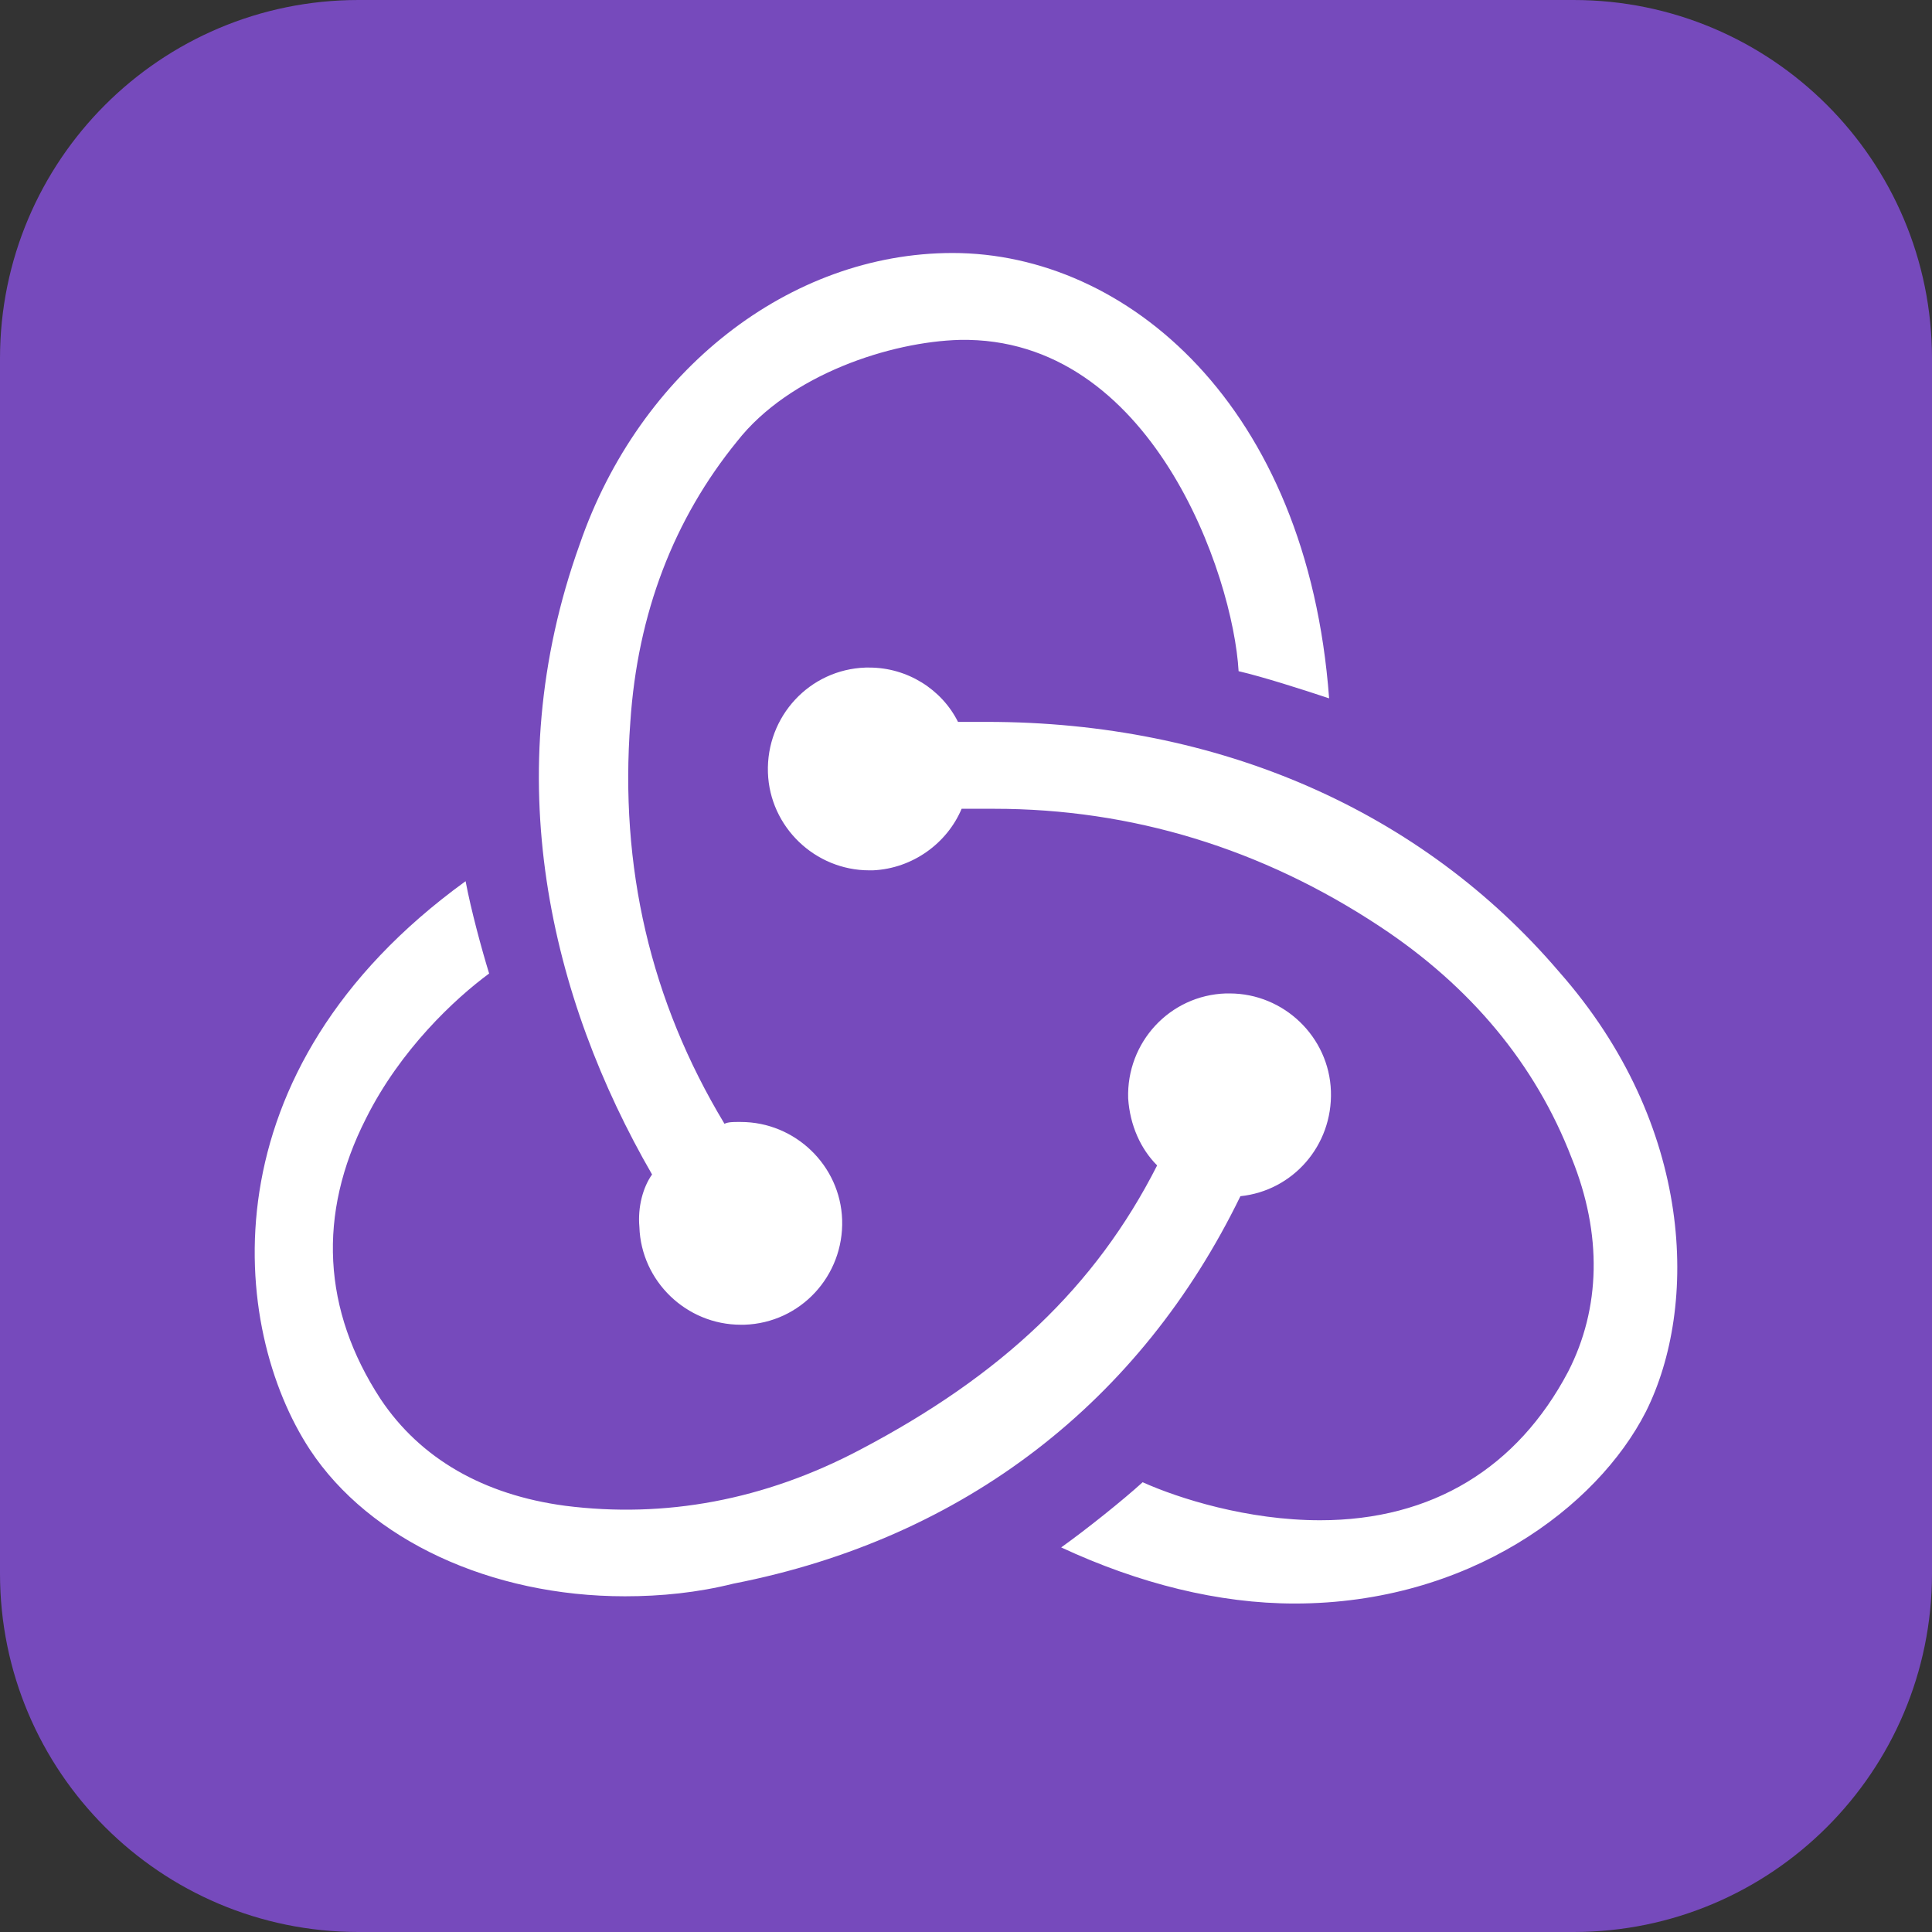 <?xml version="1.0" encoding="UTF-8" standalone="no"?>
<!DOCTYPE svg PUBLIC "-//W3C//DTD SVG 1.1//EN" "http://www.w3.org/Graphics/SVG/1.1/DTD/svg11.dtd">
<!-- Created with Vectornator (http://vectornator.io/) -->
<svg height="100%" stroke-miterlimit="10" style="fill-rule:nonzero;clip-rule:evenodd;stroke-linecap:round;stroke-linejoin:round;" version="1.1" viewBox="0 0 512 512" width="100%" xml:space="preserve" xmlns="http://www.w3.org/2000/svg" xmlns:vectornator="http://vectornator.io" xmlns:xlink="http://www.w3.org/1999/xlink">
<rect x="0" y="0" width="512" height="512" fill="#333333" stroke="none"/>
<defs/>
<g id="Ebene-1" vectornator:layerName="Ebene 1">
<path d="M2.84217e-14 95C2.84217e-14 42.533 42.533 0 95 0L417 0C469.467 0 512 42.533 512 95L512 417C512 469.467 469.467 512 417 512L95 512C42.533 512 2.84217e-14 469.467 2.84217e-14 417L2.84217e-14 95Z" fill="#764abc" fill-rule="nonzero" opacity="1" stroke="none" vectornator:layerName="Rechteck 1"/>
<path d="M328.722 317.005C342.634 315.565 353.188 303.572 352.708 289.178C352.229 274.786 340.234 263.271 325.842 263.271L324.884 263.271C310.01 263.751 298.496 276.225 298.976 291.097C299.457 298.294 302.334 304.531 306.652 308.849C290.341 340.994 265.394 364.502 227.974 384.173C202.547 397.606 176.162 402.403 149.776 399.046C128.187 396.167 111.395 386.572 100.839 370.738C85.489 347.23 84.05 321.803 97.003 296.375C106.119 278.144 120.51 264.711 129.626 257.993C127.707 251.757 124.828 241.202 123.388 233.527C53.825 283.902 61.022 352.029 82.131 384.173C97.962 408.162 130.106 423.034 165.607 423.034C175.201 423.034 184.796 422.074 194.392 419.677C255.799 407.681 302.335 371.219 328.722 317.005ZM413.157 257.515C376.696 214.816 322.965 191.307 261.556 191.307L253.881 191.307C249.563 182.672 240.447 176.913 230.373 176.913L229.413 176.913C214.541 177.394 203.029 189.867 203.508 204.74C203.987 219.133 215.981 230.648 230.373 230.648L231.332 230.648C241.886 230.168 251.002 223.451 254.84 214.335L263.475 214.335C299.937 214.335 334.478 224.89 365.663 245.52C389.649 261.353 406.921 281.983 416.515 306.93C424.671 327.081 424.191 346.751 415.555 363.543C402.122 388.97 379.575 402.884 349.831 402.884C330.64 402.884 312.411 397.125 302.814 392.808C297.538 397.606 287.942 405.281 281.225 410.081C301.856 419.675 322.965 424.953 343.113 424.953C389.17 424.953 423.232 399.525 436.185 374.097C450.098 346.27 449.137 298.294 413.157 257.515ZM169.445 325.16C169.924 339.554 181.918 351.067 196.311 351.067L197.27 351.067C212.143 350.588 223.656 338.114 223.176 323.241C222.698 308.847 210.703 297.334 196.311 297.334L195.352 297.334C194.392 297.334 192.952 297.334 191.994 297.812C172.324 265.189 164.169 229.687 167.047 191.306C168.965 162.52 178.56 137.571 195.352 116.941C209.263 99.19 236.129 90.554 254.361 90.075C305.214 89.115 326.801 152.444 328.241 177.872C334.478 179.311 345.032 182.67 352.229 185.069C346.472 107.348 298.496 67.047 252.442 67.047C209.263 67.047 169.445 98.232 153.613 144.289C131.545 205.7 145.937 264.711 172.803 311.248C170.405 314.606 168.965 319.884 169.445 325.162L169.445 325.16Z" fill="#ffffff" fill-rule="nonzero" opacity="1" stroke="none" vectornator:layerName="path"/>
</g>
</svg>

